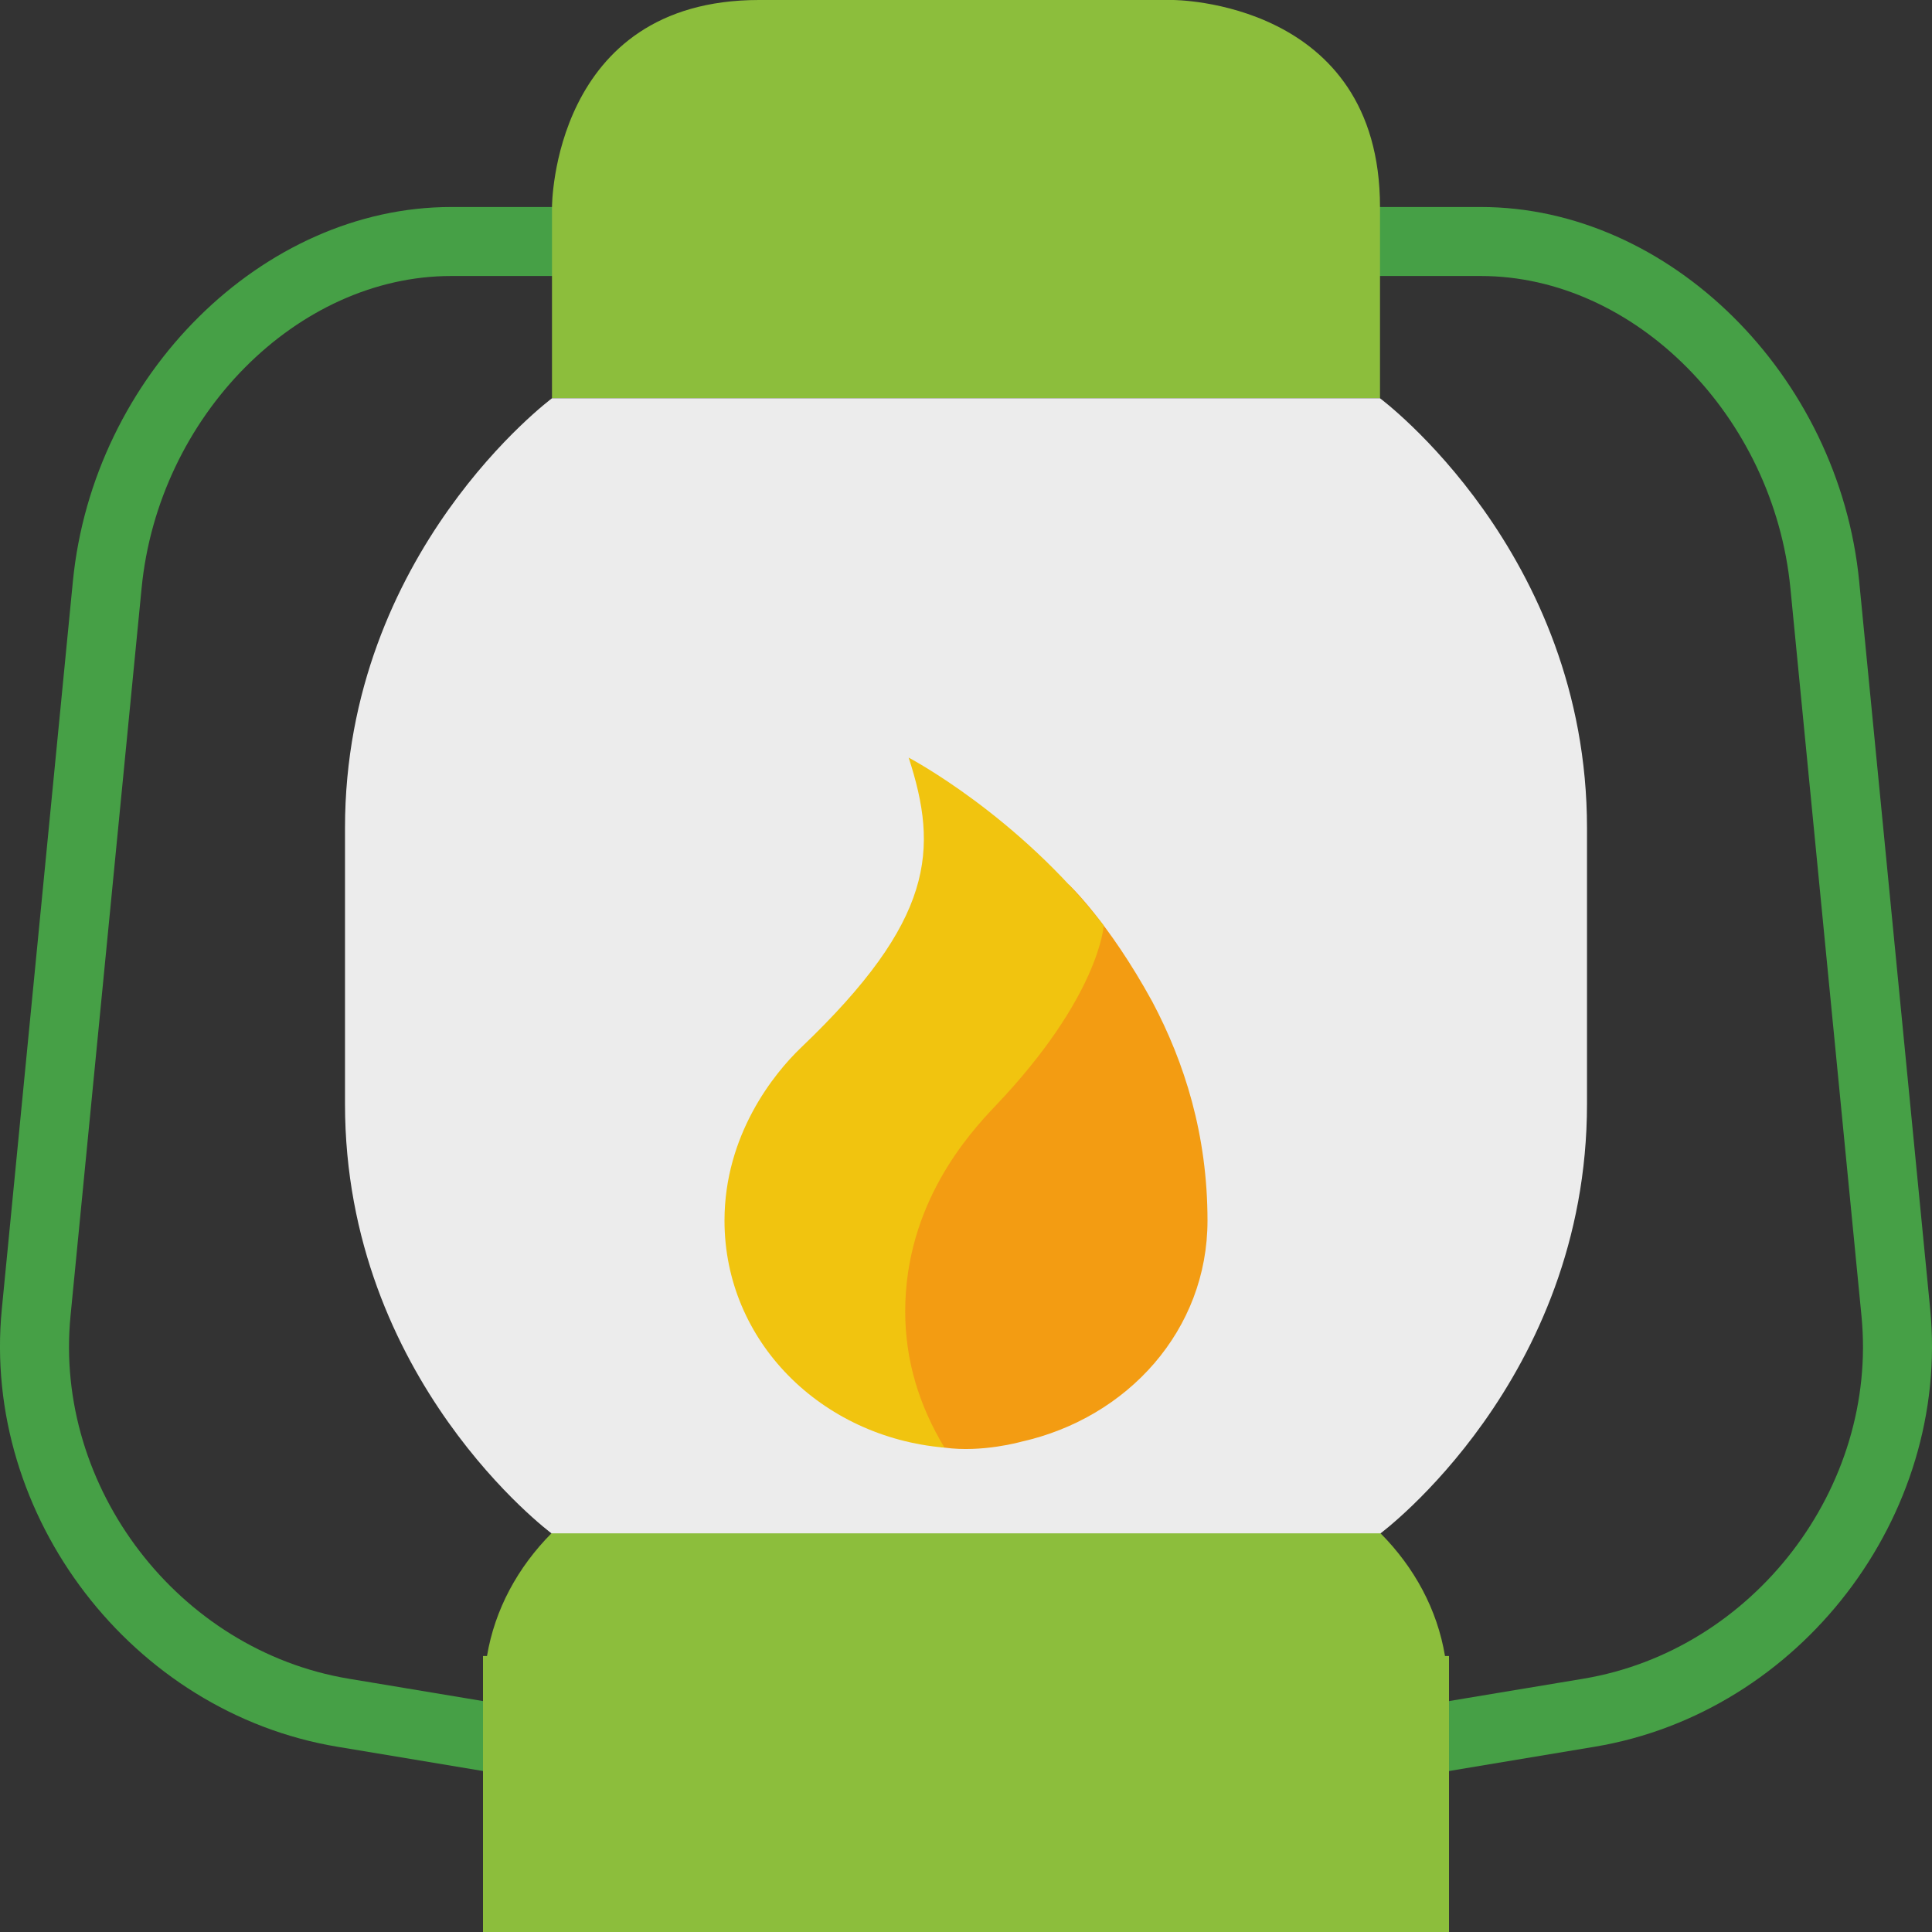 <?xml version="1.0" encoding="UTF-8" standalone="no"?>
<svg width="28px" height="28px" viewBox="0 0 28 28" version="1.1" xmlns="http://www.w3.org/2000/svg" xmlns:xlink="http://www.w3.org/1999/xlink" xmlns:sketch="http://www.bohemiancoding.com/sketch/ns">
    <rect x="0" y="0" width="28" height="28" fill="#333333" stroke="none"/>
    <!-- Generator: Sketch 3.3 (11970) - http://www.bohemiancoding.com/sketch -->
    <title>lantern</title>
    <desc>Created with Sketch.</desc>
    <defs></defs>
    <g id="Page-1" stroke="none" stroke-width="1" fill="none" fill-rule="evenodd" sketch:type="MSPage">
        <g id="Symbolicons-Color" sketch:type="MSArtboardGroup" transform="translate(-756, -252)">
            <g id="lantern" sketch:type="MSLayerGroup" transform="translate(755, 252)">
                <path d="M19,4 L22.461,4 C24.692,4 26.706,6.03 26.948,8.526 L27.978,19.072 C28.221,21.56 26.412,23.918 23.948,24.329 L20,24.986 L20,26 L24.112,25.315 C27.085,24.819 29.266,21.976 28.974,18.975 L27.945,8.428 C27.653,5.435 25.192,3 22.461,3 L19,3 L19,4" id="Fill-136" fill="#46A046" sketch:type="MSShapeGroup"></path>
                <path d="M10,3 L7.539,3 C4.807,3 2.348,5.435 2.056,8.428 L1.026,18.975 C0.734,21.976 2.915,24.819 5.888,25.315 L10,26 L10,24.986 L6.053,24.329 C3.588,23.918 1.779,21.56 2.022,19.072 L3.052,8.526 C3.294,6.03 5.307,4 7.539,4 L10,4 L10,3" id="Fill-137" fill="#46A046" sketch:type="MSShapeGroup"></path>
                <path d="M9,5.772 L9,3 C9,3 9,0 12,0 L18,0 C18,0 21,0 21,3 L21,5.772 L9,5.772" id="Fill-138" fill="#8CBE3C" sketch:type="MSShapeGroup"></path>
                <path d="M8.992,22.222 C8.503,22.716 8.171,23.325 8.058,24 L8,24 L8,28 L22,28 L22,24 L21.942,24 C21.83,23.325 21.498,22.716 21.008,22.222 L20,20 L10,20 L8.992,22.222" id="Fill-139" fill="#8CBE3C" sketch:type="MSShapeGroup"></path>
                <path d="M24,12 C24,8 21,5.772 21,5.772 L9,5.772 C9,5.772 6,8 6,12 L6,16 C6,20 8.992,22.222 8.992,22.222 L21.008,22.222 C21.008,22.222 24,20 24,16 L24,12" id="Fill-140" fill="#ECECEC" sketch:type="MSShapeGroup"></path>
                <path d="M15.119,15.853 C14.68,16.315 13.827,17.897 13.827,18.978 C13.827,19.485 14.142,20.904 14.688,20.98 C15.233,21.056 15.803,20.894 15.803,20.894 C17.346,20.548 18.5,19.275 18.5,17.69 C18.5,16.447 18.168,15.399 17.699,14.515 C17.062,13.353 16.488,12.818 16.488,12.818 C16.488,12.818 15.654,15.293 15.119,15.853" id="Fill-141" fill="#F39C12" sketch:type="MSShapeGroup"></path>
                <path d="M15.419,16.035 C16.937,14.445 16.996,13.413 16.996,13.413 C15.746,11.807 14.169,10.98 14.169,10.98 C14.603,12.315 14.544,13.336 12.611,15.181 C12.212,15.562 11.5,16.451 11.5,17.69 C11.5,19.441 12.903,20.827 14.688,20.98 C14.32,20.37 14.119,19.717 14.119,19.006 C14.119,17.446 15.045,16.429 15.419,16.035" id="Fill-142" fill="#F1C40F" sketch:type="MSShapeGroup"></path>
            </g>
        </g>
    </g>
</svg>